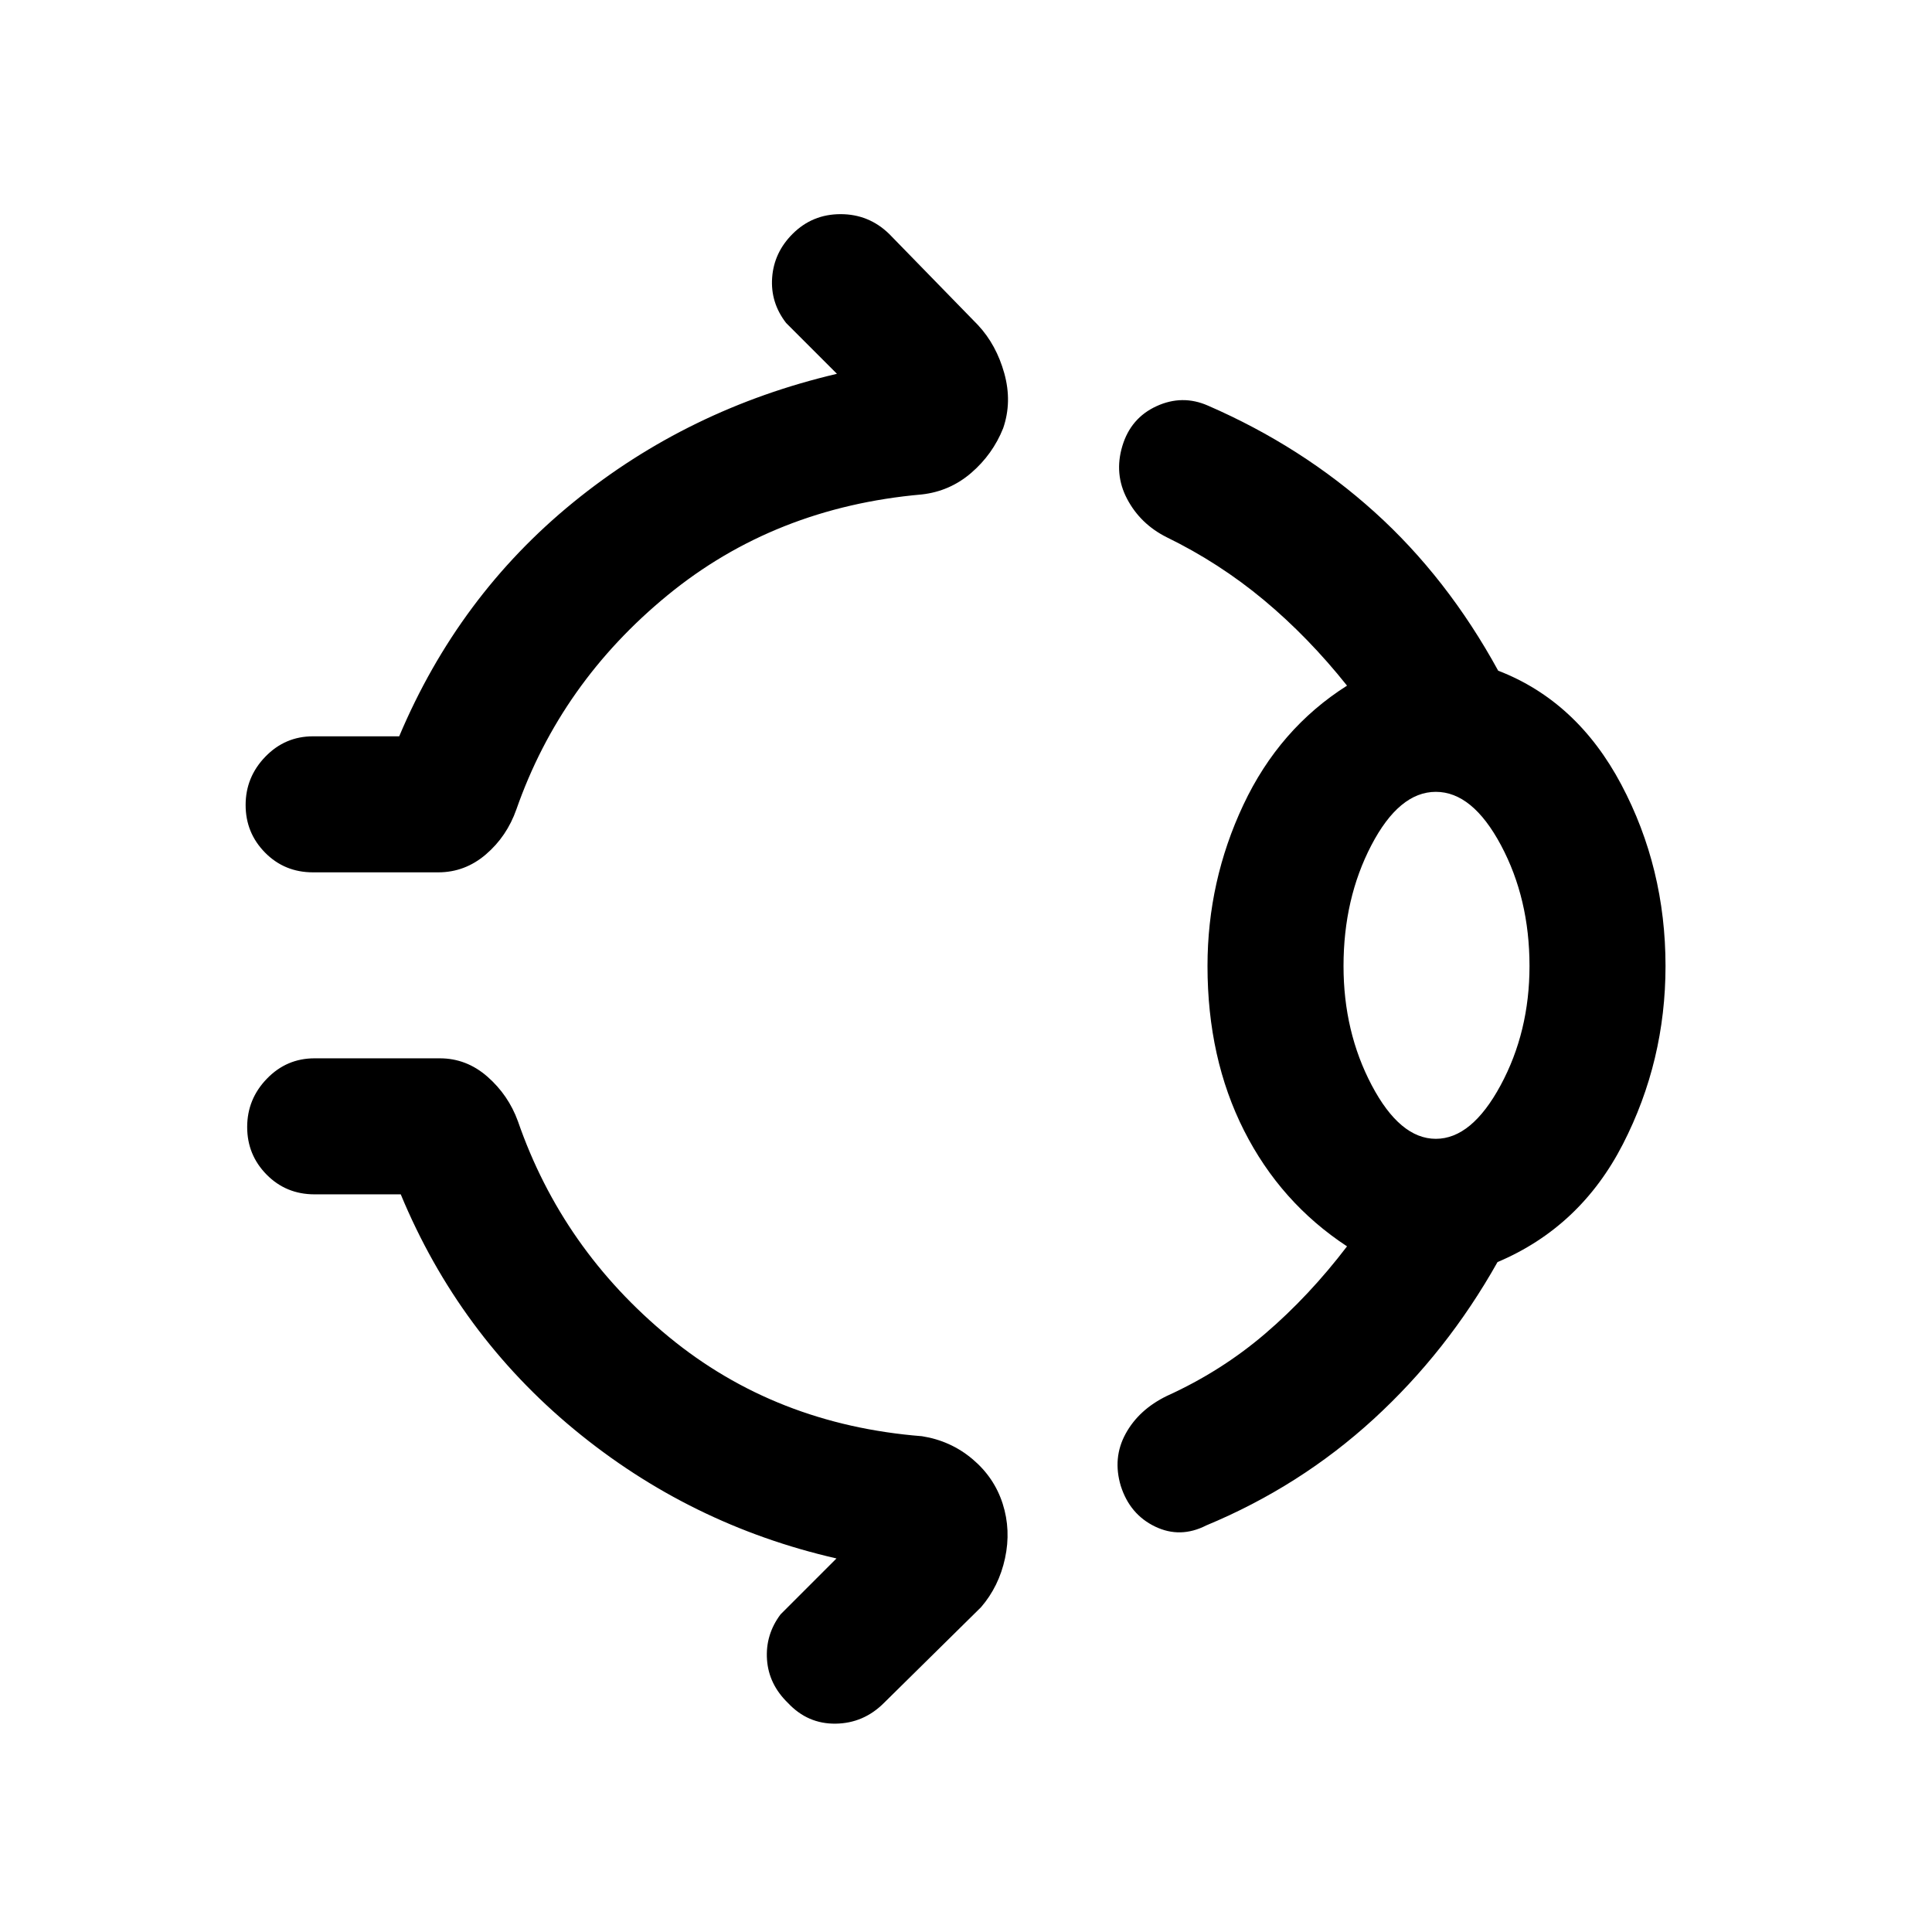 <svg xmlns="http://www.w3.org/2000/svg" height="40" viewBox="0 96 960 960" width="40"><path d="M393.821 212.232q9.82-9.821 23.859-9.821 14.038 0 24.14 9.821l44.129 45.283q9.154 9.82 13.089 24.012 3.936 14.192-.576 27.269-5.18 12.948-15.821 22.14-10.64 9.192-24.64 10.756-73.052 6.436-126.231 50.025-53.18 43.59-75.18 106.462-4.718 13.41-15.128 22.346t-23.692 8.936h-62.257q-14.128 0-23.794-9.795-9.667-9.795-9.667-23.666t9.795-23.999q9.794-10.128 23.666-10.128h42.847q29.411-69.744 86.488-116.257 57.077-46.513 131.026-63.871l-25.232-25.232q-7.872-10.154-6.962-22.602.911-12.449 10.141-21.679ZM600 576q0-42.231 17.834-80.102 17.833-37.872 51.5-59.205-19.205-24.103-41.347-42.552-22.141-18.449-48.372-31.244-12.974-6.538-19.538-18.948t-2.385-26.333q4.18-13.923 16.987-19.794 12.807-5.872 25.525-.282 46.667 20.282 82.82 52.91 36.154 32.628 61.41 78.807 39.205 15.128 61.18 56.576 21.974 41.449 21.974 90.167 0 47.205-21.141 88.448-21.141 41.244-62.346 58.68-25.025 44.538-61.577 78.012-36.551 33.474-83.141 52.833-12.922 6.59-25.435.564-12.512-6.025-17.025-20.153-4.18-13.923 2.384-25.948t20.538-18.82q27.001-12.257 48.835-30.949 21.833-18.693 40.654-43.36-33.051-21.692-51.192-57.563Q600 621.872 600 576Zm113.461 85.873q17.821 0 32.18-26.59Q760 608.693 760 576q0-33.462-14.167-60.001-14.166-26.538-32.372-26.538-18.205 0-32.039 26.538-13.834 26.539-13.834 60.001 0 32.693 14.026 59.283 14.026 26.59 31.847 26.59ZM391.514 942.178q-9.564-9.281-10.398-21.589-.833-12.307 6.731-22.409l27.796-27.797q-72.949-16.691-130.334-64.102-57.384-47.41-86.179-116.82h-42.848q-14.128 0-23.794-9.795-9.667-9.795-9.667-23.666t9.795-23.999q9.795-10.128 23.666-10.128h62.257q13.282 0 23.692 9.141t15.128 22.141q22 63.538 74.975 107.128 52.974 43.589 125.77 49.358 14.256 2.231 25.102 11.359 10.845 9.128 15.025 22.204 4.179 13.077 1.166 27.064-3.012 13.987-11.909 24.32l-48.258 47.59q-10.102 10.103-23.999 10.295-13.897.192-23.717-10.295ZM713.461 576Z"/></svg>